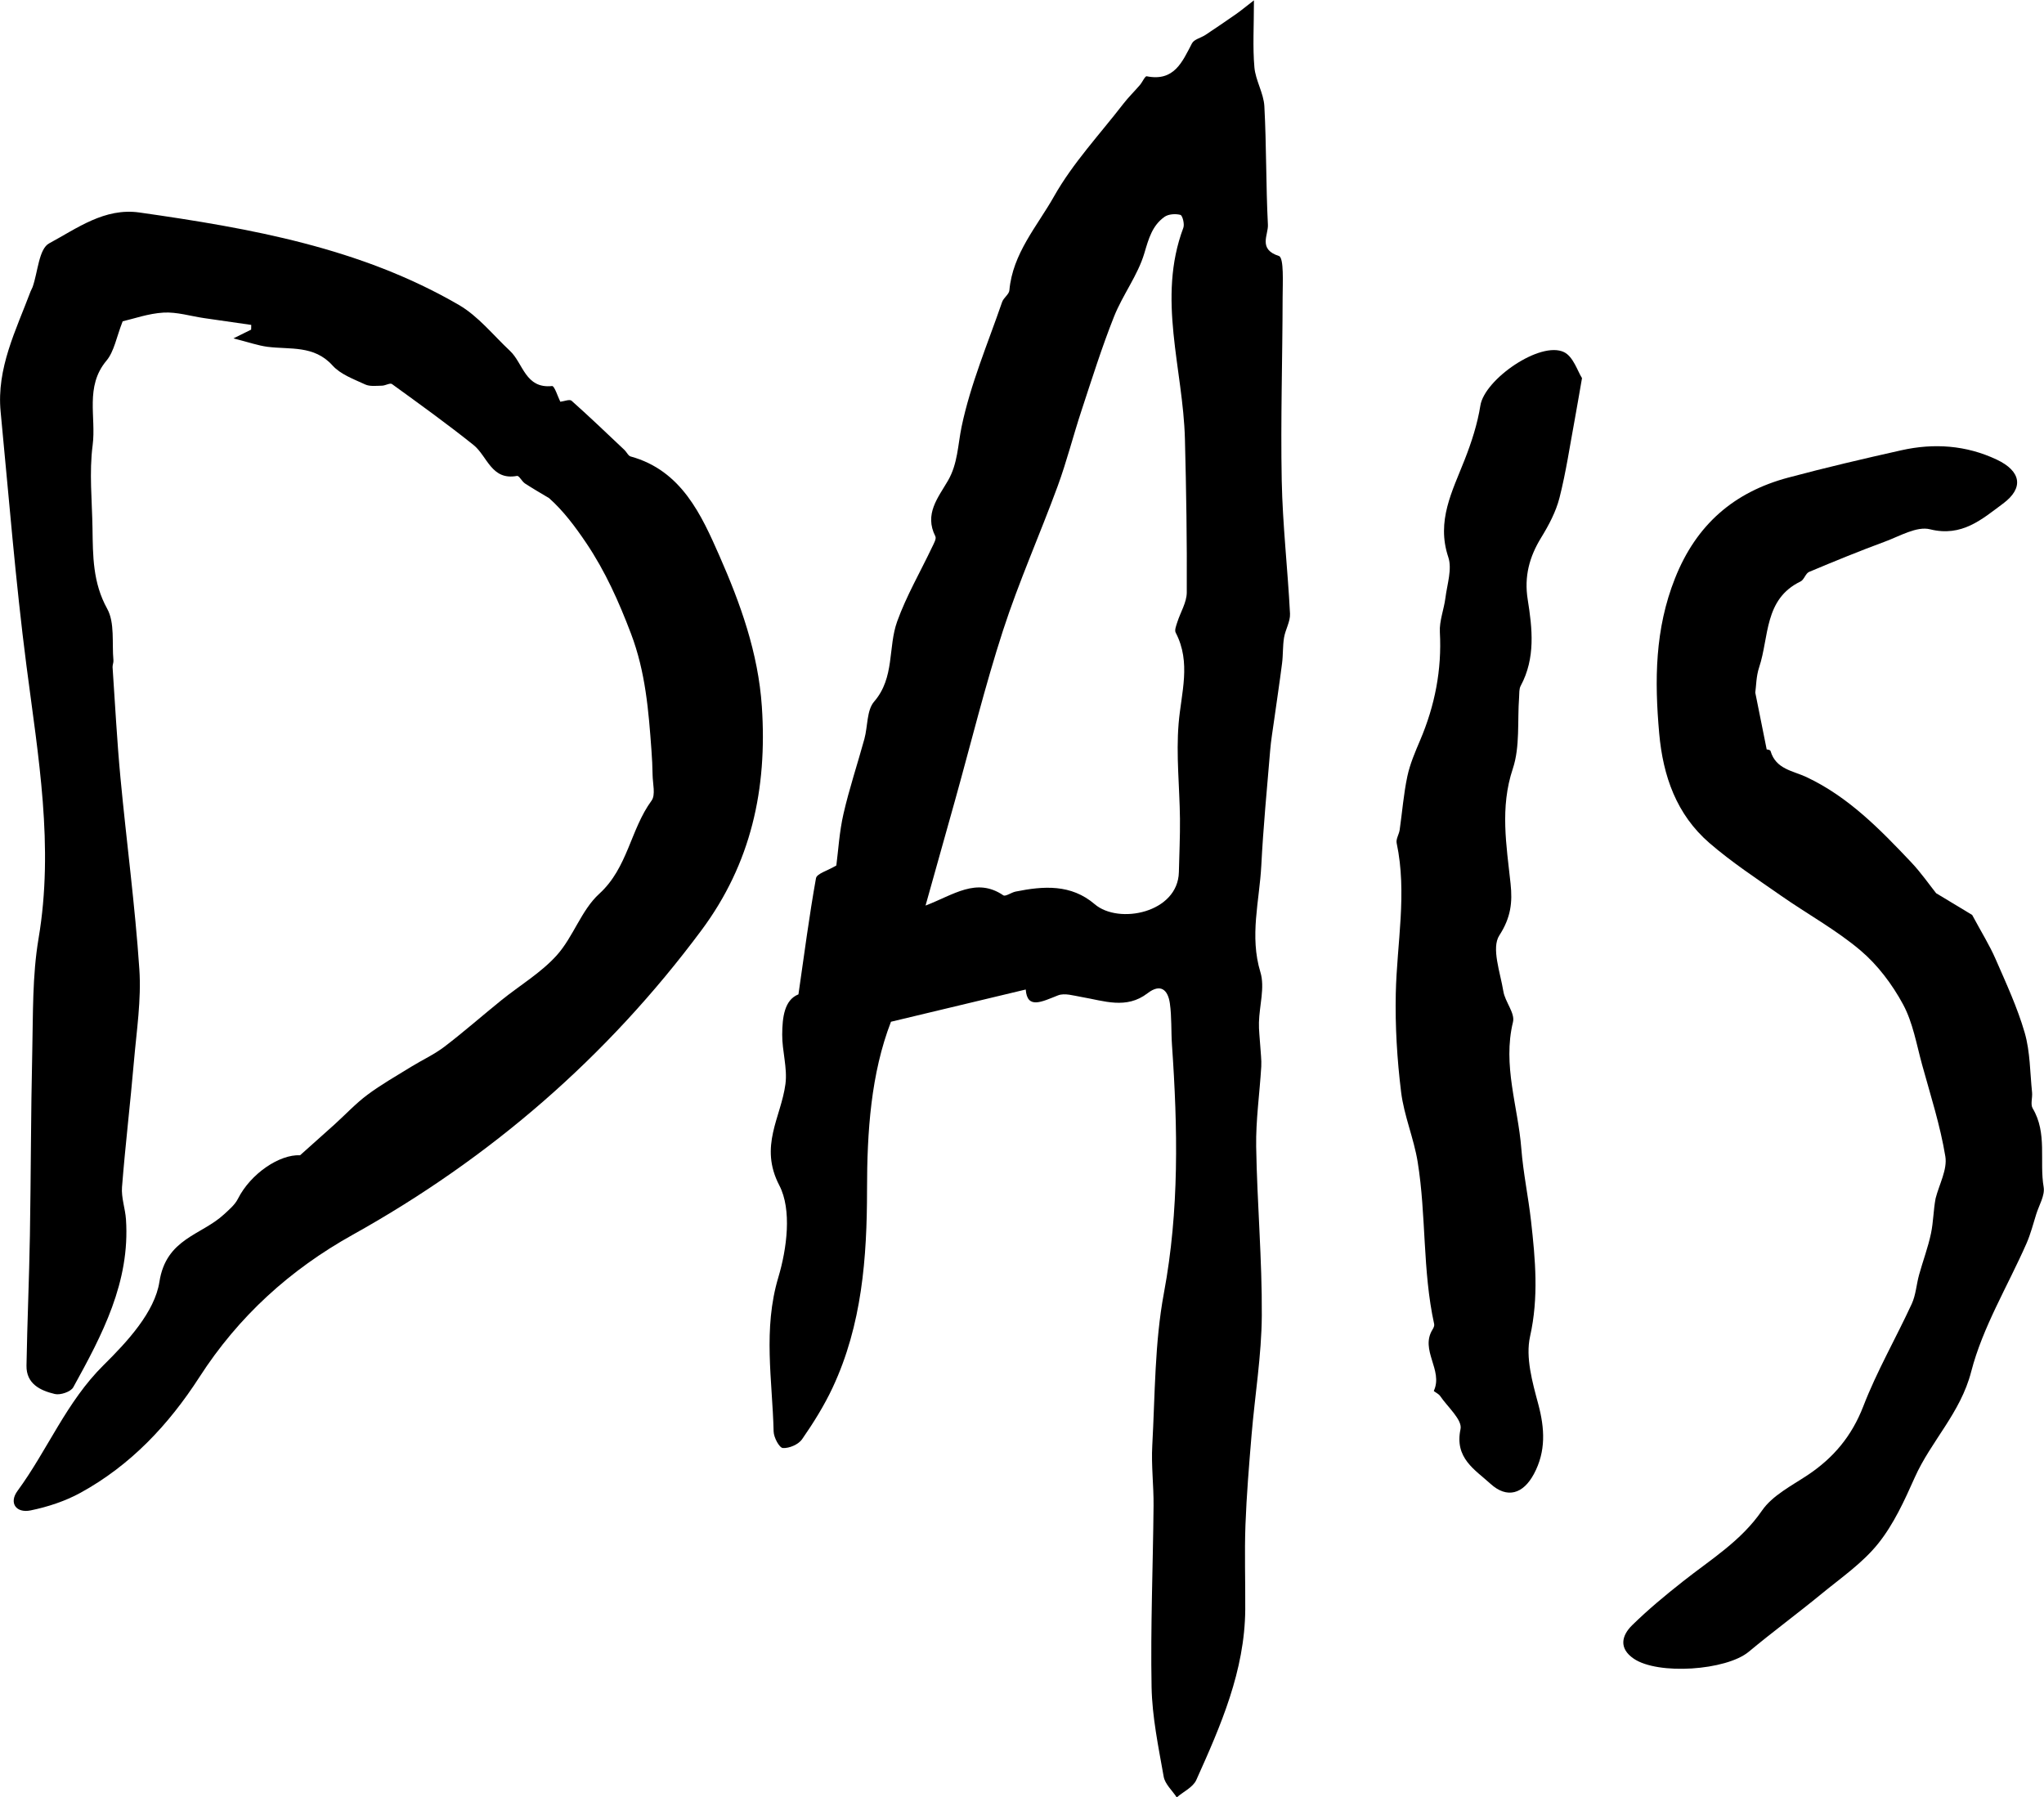<?xml version="1.0" encoding="UTF-8" standalone="no"?><!DOCTYPE svg PUBLIC "-//W3C//DTD SVG 1.1//EN" "http://www.w3.org/Graphics/SVG/1.1/DTD/svg11.dtd"><svg width="100%" height="100%" viewBox="0 0 439 386" version="1.1" xmlns="http://www.w3.org/2000/svg" xmlns:xlink="http://www.w3.org/1999/xlink" xml:space="preserve" xmlns:serif="http://www.serif.com/" style="fill-rule:evenodd;clip-rule:evenodd;stroke-linejoin:round;stroke-miterlimit:2;"><g transform="matrix(1,0,0,1,-135.934,-895.803)"><g transform="matrix(4.167,0,0,4.167,0,0)"><g transform="matrix(1,0,0,1,80.326,260.961)"><path d="M0,0.691C1.444,0.141 2.62,-0.78 4.008,0.163C4.122,0.24 4.421,0.014 4.643,-0.03C6.081,-0.32 7.501,-0.422 8.72,0.622C9.957,1.68 13.01,1.067 13.057,-1.033C13.077,-1.95 13.123,-2.866 13.113,-3.782C13.095,-5.419 12.909,-7.068 13.044,-8.691C13.174,-10.273 13.702,-11.828 12.893,-13.375C12.824,-13.505 12.92,-13.739 12.975,-13.913C13.137,-14.427 13.462,-14.935 13.464,-15.448C13.479,-18.081 13.437,-20.717 13.369,-23.352C13.276,-26.98 11.918,-30.598 13.287,-34.244C13.358,-34.432 13.245,-34.878 13.137,-34.909C12.886,-34.977 12.521,-34.953 12.316,-34.808C11.686,-34.361 11.501,-33.688 11.28,-32.941C10.942,-31.796 10.161,-30.79 9.715,-29.667C9.085,-28.083 8.574,-26.451 8.04,-24.83C7.613,-23.537 7.28,-22.21 6.812,-20.933C5.897,-18.442 4.812,-16.01 3.993,-13.49C3.059,-10.612 2.339,-7.664 1.524,-4.747C1.035,-2.996 0.542,-1.244 0,0.691M16.926,-45.968C16.926,-44.611 16.858,-43.555 16.95,-42.514C17.01,-41.836 17.426,-41.186 17.463,-40.511C17.573,-38.477 17.542,-36.434 17.646,-34.399C17.672,-33.878 17.128,-33.139 18.212,-32.791C18.481,-32.705 18.406,-31.392 18.404,-30.643C18.399,-27.504 18.297,-24.365 18.358,-21.227C18.403,-18.935 18.668,-16.647 18.785,-14.355C18.806,-13.95 18.546,-13.537 18.477,-13.118C18.406,-12.685 18.432,-12.238 18.376,-11.801C18.253,-10.827 18.104,-9.856 17.969,-8.883C17.895,-8.353 17.805,-7.823 17.761,-7.29C17.596,-5.316 17.406,-3.343 17.305,-1.366C17.21,0.458 16.691,2.258 17.26,4.128C17.497,4.91 17.206,5.848 17.184,6.716C17.173,7.12 17.229,7.524 17.252,7.927C17.272,8.284 17.323,8.642 17.303,8.996C17.221,10.372 17.019,11.748 17.041,13.121C17.089,16.026 17.35,18.93 17.331,21.833C17.317,23.888 16.974,25.941 16.802,27.997C16.674,29.538 16.545,31.082 16.488,32.626C16.436,34.075 16.487,35.526 16.478,36.976C16.454,40.137 15.216,42.959 13.955,45.762C13.787,46.137 13.291,46.364 12.947,46.659C12.715,46.304 12.342,45.975 12.274,45.591C12.004,44.061 11.68,42.516 11.65,40.972C11.592,37.857 11.723,34.738 11.752,31.621C11.762,30.587 11.629,29.549 11.686,28.52C11.83,25.895 11.807,23.229 12.286,20.662C13.082,16.399 12.999,12.156 12.702,7.882C12.652,7.166 12.693,6.437 12.592,5.728C12.495,5.05 12.126,4.684 11.442,5.211C10.349,6.053 9.194,5.6 8.045,5.405C7.641,5.337 7.171,5.186 6.828,5.32C5.995,5.646 5.239,6.054 5.164,5.018C2.844,5.574 0.589,6.113 -1.782,6.68C-2.813,9.35 -3.016,12.335 -3.016,15.341C-3.017,18.844 -3.276,22.302 -4.786,25.532C-5.222,26.465 -5.777,27.353 -6.365,28.201C-6.551,28.469 -7.028,28.674 -7.355,28.652C-7.539,28.639 -7.822,28.107 -7.83,27.803C-7.894,25.155 -8.388,22.532 -7.587,19.852C-7.144,18.366 -6.885,16.367 -7.536,15.117C-8.594,13.085 -7.446,11.61 -7.221,9.888C-7.112,9.06 -7.395,8.188 -7.388,7.337C-7.382,6.455 -7.278,5.554 -6.551,5.268C-6.244,3.149 -5.993,1.207 -5.647,-0.719C-5.604,-0.956 -5.054,-1.103 -4.598,-1.375C-4.497,-2.145 -4.443,-3.109 -4.23,-4.036C-3.932,-5.338 -3.505,-6.611 -3.151,-7.902C-2.975,-8.547 -3.037,-9.374 -2.649,-9.823C-1.579,-11.061 -1.945,-12.621 -1.461,-13.957C-0.983,-15.281 -0.264,-16.515 0.342,-17.792C0.425,-17.967 0.569,-18.216 0.506,-18.34C-0.077,-19.492 0.647,-20.333 1.158,-21.215C1.663,-22.088 1.663,-23.053 1.859,-23.994C2.317,-26.186 3.213,-28.288 3.947,-30.42C4.022,-30.638 4.303,-30.812 4.321,-31.02C4.487,-32.919 5.754,-34.324 6.623,-35.865C7.589,-37.576 8.972,-39.052 10.184,-40.622C10.448,-40.965 10.762,-41.27 11.045,-41.599C11.174,-41.749 11.314,-42.071 11.398,-42.054C12.813,-41.772 13.229,-42.788 13.733,-43.752C13.842,-43.96 14.196,-44.033 14.426,-44.185C14.96,-44.539 15.49,-44.901 16.017,-45.268C16.248,-45.43 16.466,-45.613 16.926,-45.968" style="fill-rule:nonzero;"/></g></g><g transform="matrix(4.167,0,0,4.167,0,0)"><g transform="matrix(1,0,0,1,61.501,282.971)"><path d="M0,-47.288C0.194,-47.309 0.479,-47.429 0.58,-47.34C1.507,-46.515 2.404,-45.654 3.307,-44.802C3.42,-44.695 3.499,-44.501 3.626,-44.467C6.251,-43.748 7.278,-41.439 8.201,-39.346C9.276,-36.903 10.201,-34.355 10.388,-31.575C10.674,-27.329 9.832,-23.483 7.274,-20.045C2.419,-13.516 -3.595,-8.309 -10.69,-4.356C-13.938,-2.547 -16.585,-0.142 -18.601,2.986C-20.181,5.437 -22.147,7.532 -24.729,8.948C-25.518,9.381 -26.415,9.675 -27.299,9.857C-28.048,10.011 -28.435,9.474 -27.975,8.849C-26.426,6.74 -25.459,4.264 -23.539,2.367C-22.318,1.161 -20.903,-0.37 -20.663,-1.924C-20.315,-4.166 -18.498,-4.324 -17.337,-5.399C-17.075,-5.642 -16.776,-5.889 -16.621,-6.196C-15.954,-7.518 -14.459,-8.502 -13.413,-8.448C-12.714,-9.073 -12.169,-9.556 -11.629,-10.044C-11.067,-10.552 -10.547,-11.115 -9.942,-11.565C-9.229,-12.097 -8.447,-12.539 -7.688,-13.009C-7.119,-13.359 -6.5,-13.642 -5.972,-14.044C-4.97,-14.809 -4.022,-15.644 -3.042,-16.436C-2.085,-17.209 -0.994,-17.853 -0.184,-18.754C0.67,-19.704 1.083,-21.086 2.009,-21.928C3.479,-23.265 3.612,-25.239 4.703,-26.728C4.92,-27.024 4.762,-27.604 4.756,-28.053C4.751,-28.476 4.729,-28.897 4.698,-29.319C4.55,-31.358 4.394,-33.358 3.642,-35.337C3.017,-36.984 2.318,-38.546 1.344,-39.995C0.766,-40.855 0.14,-41.684 -0.58,-42.321C-0.994,-42.57 -1.416,-42.809 -1.819,-43.074C-1.979,-43.179 -2.124,-43.484 -2.231,-43.465C-3.556,-43.217 -3.757,-44.484 -4.474,-45.059C-5.839,-46.152 -7.261,-47.173 -8.677,-48.2C-8.775,-48.271 -9.017,-48.118 -9.192,-48.116C-9.483,-48.112 -9.813,-48.065 -10.06,-48.18C-10.648,-48.453 -11.324,-48.696 -11.738,-49.155C-12.692,-50.215 -13.927,-49.97 -15.094,-50.12C-15.583,-50.184 -16.059,-50.354 -16.847,-50.554C-16.336,-50.806 -16.136,-50.905 -15.935,-51.005C-15.934,-51.086 -15.932,-51.167 -15.93,-51.248C-16.741,-51.364 -17.553,-51.479 -18.363,-51.599C-19.06,-51.701 -19.762,-51.922 -20.449,-51.883C-21.229,-51.838 -21.995,-51.562 -22.557,-51.434C-22.881,-50.613 -22.991,-49.885 -23.394,-49.403C-24.513,-48.067 -23.915,-46.497 -24.104,-45.052C-24.288,-43.649 -24.134,-42.201 -24.112,-40.772C-24.09,-39.351 -24.102,-37.968 -23.355,-36.619C-22.954,-35.893 -23.116,-34.855 -23.033,-33.958C-23.022,-33.842 -23.084,-33.72 -23.077,-33.602C-22.947,-31.7 -22.849,-29.795 -22.67,-27.897C-22.36,-24.608 -21.918,-21.328 -21.697,-18.033C-21.591,-16.466 -21.839,-14.87 -21.976,-13.291C-22.162,-11.127 -22.42,-8.97 -22.591,-6.806C-22.634,-6.263 -22.425,-5.704 -22.387,-5.148C-22.166,-1.912 -23.615,0.815 -25.104,3.513C-25.232,3.743 -25.77,3.926 -26.052,3.858C-26.798,3.681 -27.53,3.336 -27.514,2.391C-27.475,0.152 -27.376,-2.084 -27.338,-4.322C-27.284,-7.469 -27.29,-10.615 -27.217,-13.762C-27.172,-15.717 -27.217,-17.701 -26.893,-19.617C-26.088,-24.37 -26.911,-29.005 -27.516,-33.683C-28.078,-38.031 -28.425,-42.408 -28.847,-46.775C-29.063,-49.019 -28.054,-50.974 -27.3,-52.983C-27.272,-53.058 -27.225,-53.125 -27.199,-53.2C-26.926,-53.977 -26.878,-55.167 -26.344,-55.453C-24.913,-56.222 -23.492,-57.299 -21.689,-57.042C-15.977,-56.227 -10.304,-55.228 -5.225,-52.276C-4.227,-51.696 -3.458,-50.718 -2.595,-49.911C-1.911,-49.271 -1.809,-47.951 -0.422,-48.097C-0.302,-48.109 -0.12,-47.528 0,-47.288" style="fill-rule:nonzero;"/></g></g><g transform="matrix(4.167,0,0,4.167,0,0)"><g transform="matrix(1,0,0,1,134.27,276.997)"><path d="M0,-14.862C0.488,-13.953 0.898,-13.3 1.203,-12.599C1.75,-11.345 2.332,-10.092 2.71,-8.785C2.992,-7.806 2.981,-6.743 3.088,-5.716C3.116,-5.441 2.996,-5.099 3.119,-4.893C3.883,-3.616 3.457,-2.18 3.685,-0.835C3.758,-0.404 3.45,0.093 3.305,0.556C3.146,1.062 3.015,1.58 2.804,2.063C1.836,4.268 0.542,6.383 -0.05,8.682C-0.6,10.812 -2.12,12.255 -2.96,14.137C-3.489,15.323 -4.045,16.547 -4.848,17.546C-5.648,18.543 -6.754,19.304 -7.758,20.128C-8.994,21.143 -10.284,22.092 -11.513,23.116C-12.673,24.082 -16.191,24.328 -17.443,23.473C-18.224,22.94 -18.065,22.281 -17.527,21.752C-16.704,20.944 -15.808,20.202 -14.901,19.487C-13.471,18.357 -11.913,17.414 -10.833,15.842C-10.297,15.063 -9.315,14.566 -8.486,14.016C-7.146,13.125 -6.204,12.001 -5.609,10.461C-4.91,8.651 -3.928,6.951 -3.113,5.184C-2.901,4.724 -2.873,4.183 -2.735,3.686C-2.538,2.972 -2.272,2.274 -2.121,1.551C-1.997,0.956 -1.996,0.336 -1.884,-0.251C-1.7,-0.974 -1.271,-1.738 -1.382,-2.414C-1.643,-4.008 -2.146,-5.566 -2.577,-7.132C-2.867,-8.185 -3.052,-9.308 -3.561,-10.251C-4.117,-11.281 -4.87,-12.284 -5.76,-13.036C-7.018,-14.099 -8.492,-14.904 -9.85,-15.853C-11.102,-16.728 -12.388,-17.572 -13.54,-18.568C-15.239,-20.037 -15.935,-22.019 -16.131,-24.228C-16.373,-26.95 -16.356,-29.595 -15.314,-32.216C-14.214,-34.986 -12.275,-36.658 -9.475,-37.405C-7.546,-37.92 -5.601,-38.376 -3.653,-38.812C-1.97,-39.19 -0.309,-39.075 1.268,-38.331C2.521,-37.738 2.682,-36.872 1.59,-36.063C0.507,-35.259 -0.529,-34.329 -2.172,-34.74C-2.853,-34.911 -3.733,-34.385 -4.496,-34.104C-5.812,-33.618 -7.111,-33.087 -8.404,-32.543C-8.587,-32.466 -8.66,-32.14 -8.843,-32.051C-10.734,-31.14 -10.458,-29.186 -10.979,-27.625C-11.134,-27.163 -11.131,-26.649 -11.178,-26.32C-10.978,-25.322 -10.803,-24.451 -10.586,-23.373C-10.719,-23.407 -10.416,-23.399 -10.391,-23.311C-10.118,-22.367 -9.233,-22.295 -8.537,-21.966C-6.379,-20.949 -4.752,-19.277 -3.149,-17.584C-2.635,-17.041 -2.205,-16.418 -1.857,-15.982C-1.071,-15.508 -0.404,-15.106 0,-14.862" style="fill-rule:nonzero;"/></g></g><g transform="matrix(4.167,0,0,4.167,0,0)"><g transform="matrix(1,0,0,1,114.161,290.303)"><path d="M0,-55.838C-0.162,-54.914 -0.26,-54.324 -0.368,-53.736C-0.621,-52.379 -0.82,-51.006 -1.16,-49.67C-1.343,-48.951 -1.711,-48.258 -2.103,-47.619C-2.716,-46.623 -2.987,-45.609 -2.799,-44.431C-2.56,-42.929 -2.389,-41.409 -3.161,-39.974C-3.249,-39.811 -3.228,-39.585 -3.242,-39.388C-3.335,-38.155 -3.188,-36.844 -3.566,-35.707C-4.236,-33.698 -3.893,-31.756 -3.682,-29.78C-3.579,-28.819 -3.663,-28.037 -4.261,-27.113C-4.681,-26.465 -4.212,-25.205 -4.054,-24.232C-3.965,-23.687 -3.445,-23.108 -3.557,-22.65C-4.102,-20.411 -3.296,-18.294 -3.128,-16.125C-3.031,-14.876 -2.767,-13.64 -2.627,-12.392C-2.404,-10.411 -2.225,-8.461 -2.677,-6.442C-2.918,-5.359 -2.558,-4.085 -2.255,-2.955C-1.917,-1.693 -1.854,-0.52 -2.476,0.642C-3.032,1.685 -3.864,1.932 -4.719,1.152C-5.514,0.426 -6.582,-0.167 -6.261,-1.667C-6.159,-2.141 -6.93,-2.808 -7.315,-3.376C-7.393,-3.49 -7.65,-3.609 -7.637,-3.638C-7.142,-4.706 -8.367,-5.738 -7.701,-6.803C-7.652,-6.882 -7.601,-6.993 -7.619,-7.075C-8.225,-9.83 -8.023,-12.668 -8.47,-15.436C-8.666,-16.652 -9.175,-17.823 -9.324,-19.041C-9.531,-20.724 -9.635,-22.433 -9.598,-24.127C-9.542,-26.709 -9.005,-29.283 -9.553,-31.872C-9.597,-32.077 -9.433,-32.318 -9.398,-32.549C-9.266,-33.469 -9.195,-34.401 -9.003,-35.308C-8.867,-35.948 -8.601,-36.567 -8.342,-37.174C-7.584,-38.957 -7.221,-40.797 -7.326,-42.745C-7.358,-43.325 -7.114,-43.916 -7.04,-44.508C-6.952,-45.21 -6.686,-45.994 -6.892,-46.61C-7.517,-48.481 -6.682,-50.01 -6.049,-51.629C-5.695,-52.529 -5.389,-53.472 -5.238,-54.423C-5.025,-55.776 -2.146,-57.77 -0.925,-57.176C-0.445,-56.942 -0.223,-56.181 0,-55.838" style="fill-rule:nonzero;"/></g></g></g></svg>